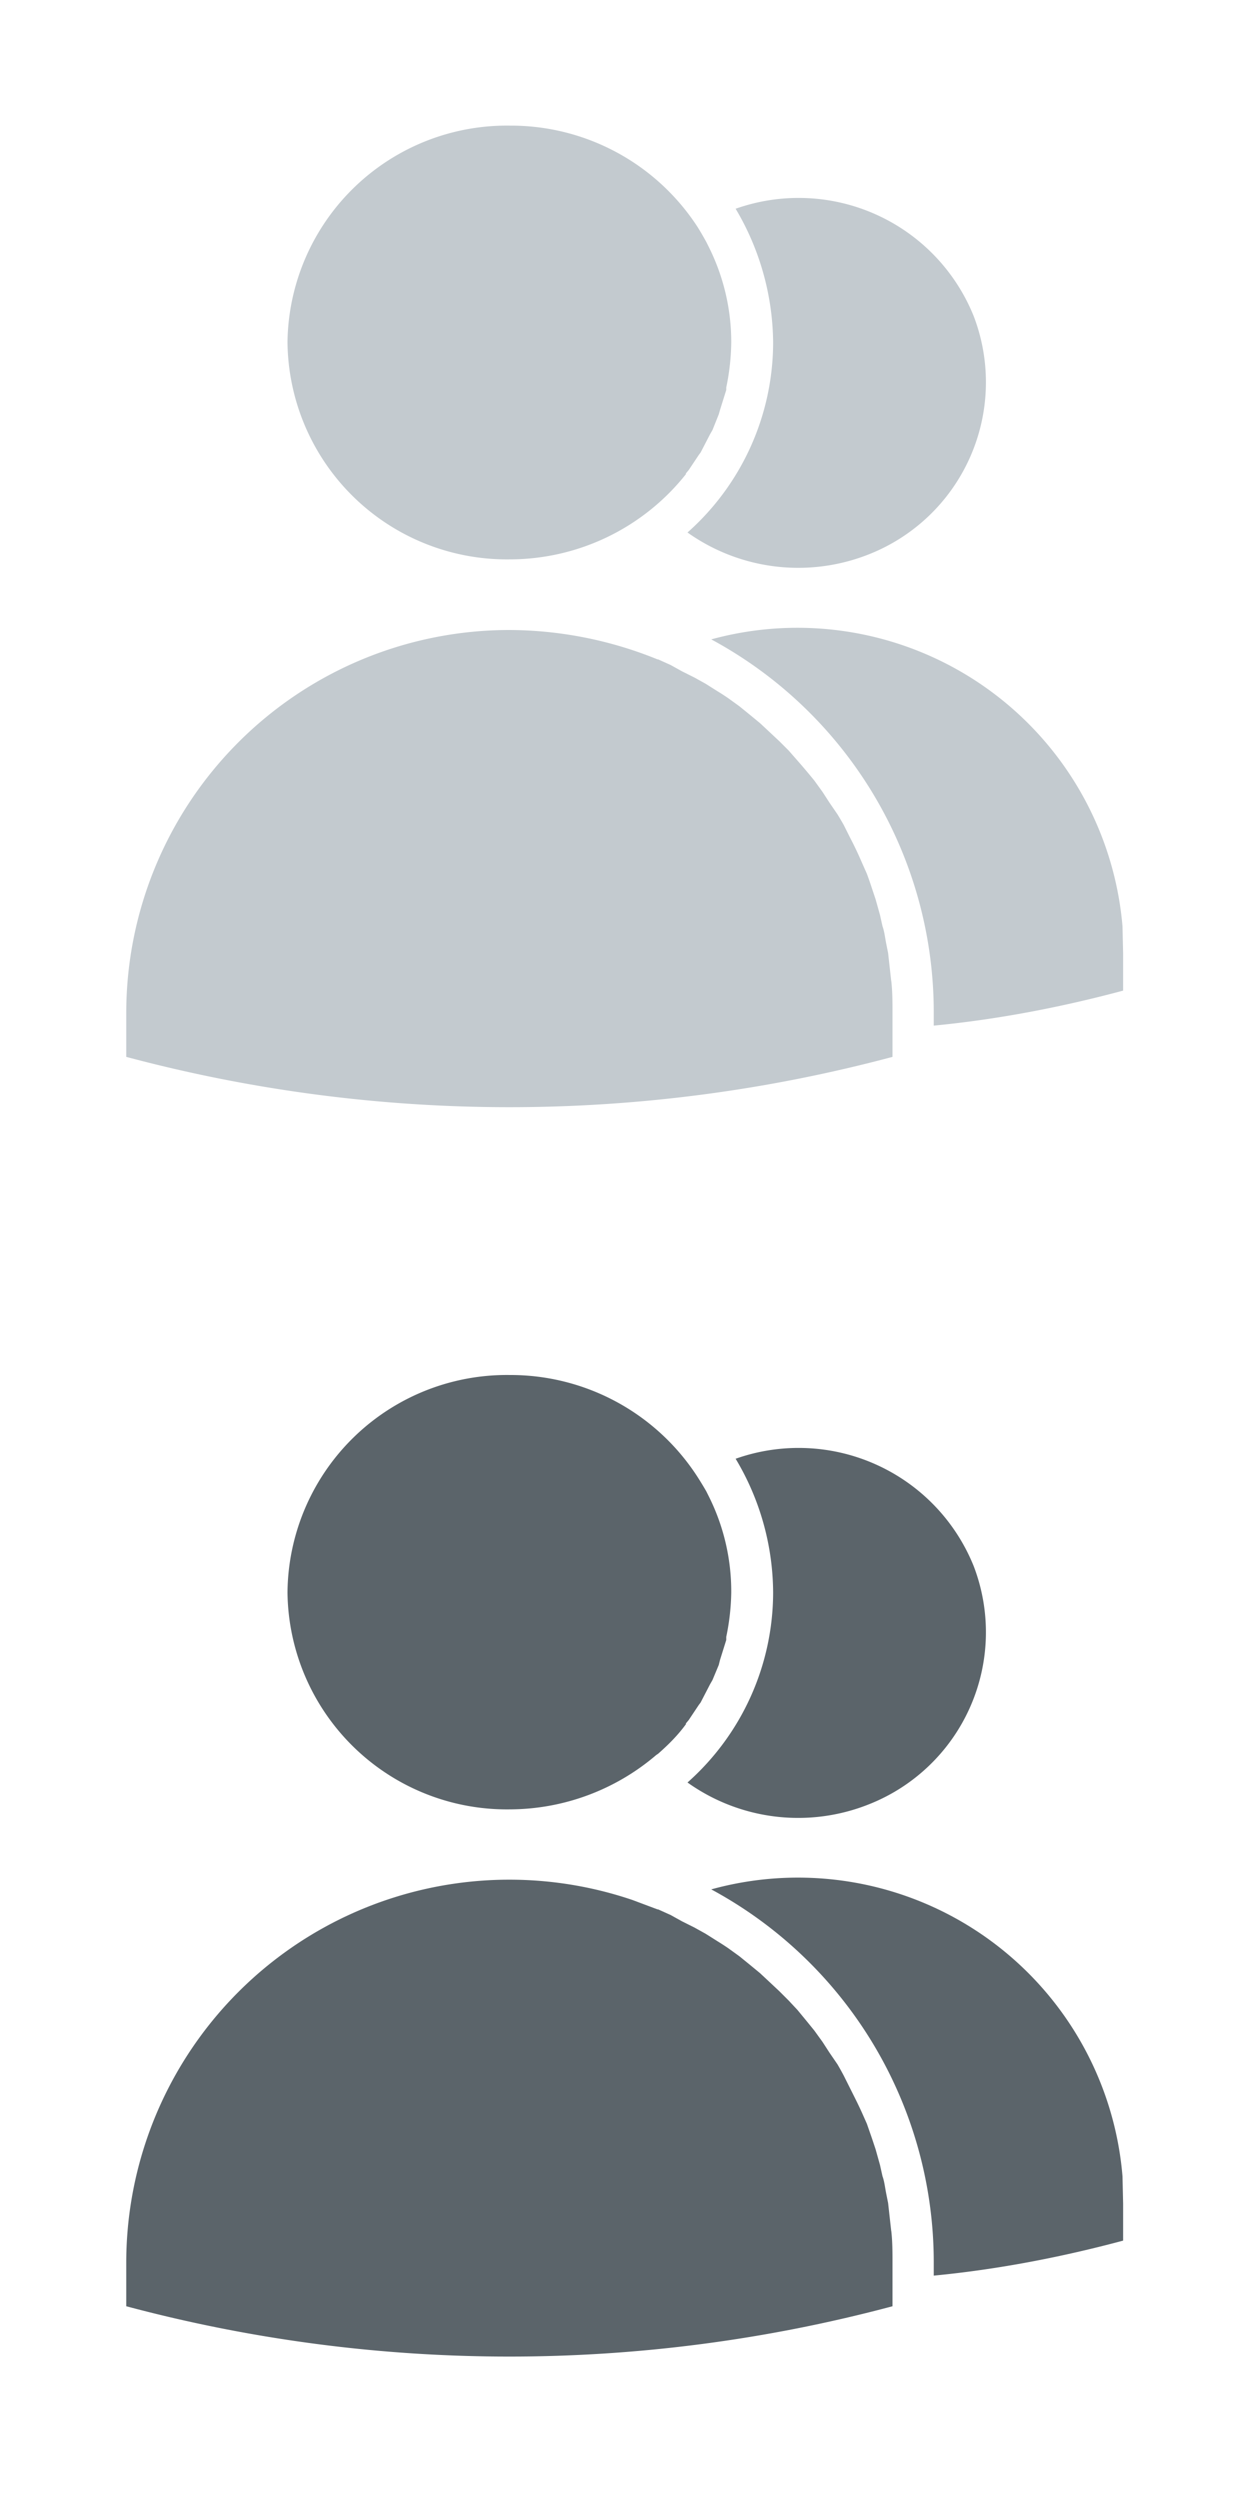 <svg xmlns="http://www.w3.org/2000/svg" width="20" height="40"><g fill="#c3cacf"><path d="m14.26 15.7-.05-.45-.03-.15c-.02-.1-.03-.2-.06-.28l-.04-.18-.07-.25-.06-.18a6.22 6.22 0 0 0-.08-.23l-.08-.18a5.72 5.72 0 0 0-.19-.4l-.1-.2a5.13 5.13 0 0 0-.1-.17l-.13-.19-.11-.17-.13-.18a10.47 10.47 0 0 0-.27-.32l-.14-.16-.15-.15-.16-.15-.15-.14-.17-.14-.16-.13-.18-.13a3.44 3.44 0 0 0-.17-.11l-.19-.12-.18-.1-.2-.1-.18-.1-.2-.09h-.01a6.34 6.34 0 0 0-2.37-.47 6.13 6.13 0 0 0-6.13 6.13v.7a23.74 23.74 0 0 0 12.26 0v-.7c0-.17 0-.35-.02-.52"/><path d="M17.96 14.82a5.22 5.22 0 0 0-6.58-4.59 6.78 6.78 0 0 1 3.56 5.98v.2c1.04-.1 2.06-.3 3.03-.56v-.59l-.01-.44m-6.99-7.24.05-.06.16-.24.03-.04.15-.29.04-.07.1-.25.02-.07.1-.32V6.2a3.7 3.7 0 0 0 .08-.72 3.4 3.4 0 0 0-.36-1.53l-.04-.08a4.91 4.91 0 0 0-.14-.24 3.56 3.56 0 0 0-3-1.62A3.51 3.51 0 0 0 4.6 5.47a3.51 3.51 0 0 0 3.56 3.48 3.6 3.6 0 0 0 2.82-1.37"/><path d="M15.58 5.06a3.02 3.02 0 0 0-3.81-1.72 4.25 4.25 0 0 1 .6 2.14A4.07 4.07 0 0 1 11 8.52a3.06 3.06 0 0 0 2.9.35 2.96 2.96 0 0 0 1.68-3.81"/></g><g fill="#5b646a"><path d="m14.26 35.7-.05-.45-.03-.15c-.02-.1-.03-.2-.06-.28l-.04-.18-.07-.25-.06-.18-.08-.23-.08-.18a6.57 6.57 0 0 0-.1-.21l-.09-.18-.1-.2a5.18 5.18 0 0 0-.1-.18l-.13-.19-.11-.17-.13-.18-.13-.16-.14-.17-.14-.15-.15-.15-.16-.15-.15-.14-.17-.14-.16-.13-.18-.13a4.3 4.3 0 0 0-.17-.11l-.19-.12-.18-.1-.2-.1-.18-.1-.2-.09h-.01l-.4-.15a6.13 6.13 0 0 0-8.1 5.8v.7a23.74 23.74 0 0 0 12.26 0v-.69c0-.17 0-.35-.02-.52"/><path d="M17.96 34.82a5.21 5.21 0 0 0-6.58-4.59 6.78 6.78 0 0 1 3.56 5.98v.2c1.04-.1 2.06-.3 3.03-.56v-.59l-.01-.44m-6.99-7.24.05-.06.16-.24.03-.04.15-.29.04-.07.1-.24.02-.08.1-.32v-.05a3.7 3.7 0 0 0 .08-.71 3.4 3.4 0 0 0-.36-1.54l-.04-.08a5.71 5.71 0 0 0-.14-.23 3.56 3.56 0 0 0-3-1.63 3.51 3.51 0 0 0-3.56 3.48 3.51 3.51 0 0 0 3.56 3.47 3.62 3.62 0 0 0 2.34-.87l.03-.02c.17-.15.32-.3.45-.48"/><path d="M15.58 25.06a3.02 3.02 0 0 0-3.81-1.72 4.2 4.2 0 0 1 .6 2.14A4.07 4.07 0 0 1 11 28.52a3.05 3.05 0 0 0 2.9.35 2.96 2.96 0 0 0 1.68-3.81"/></g></svg>